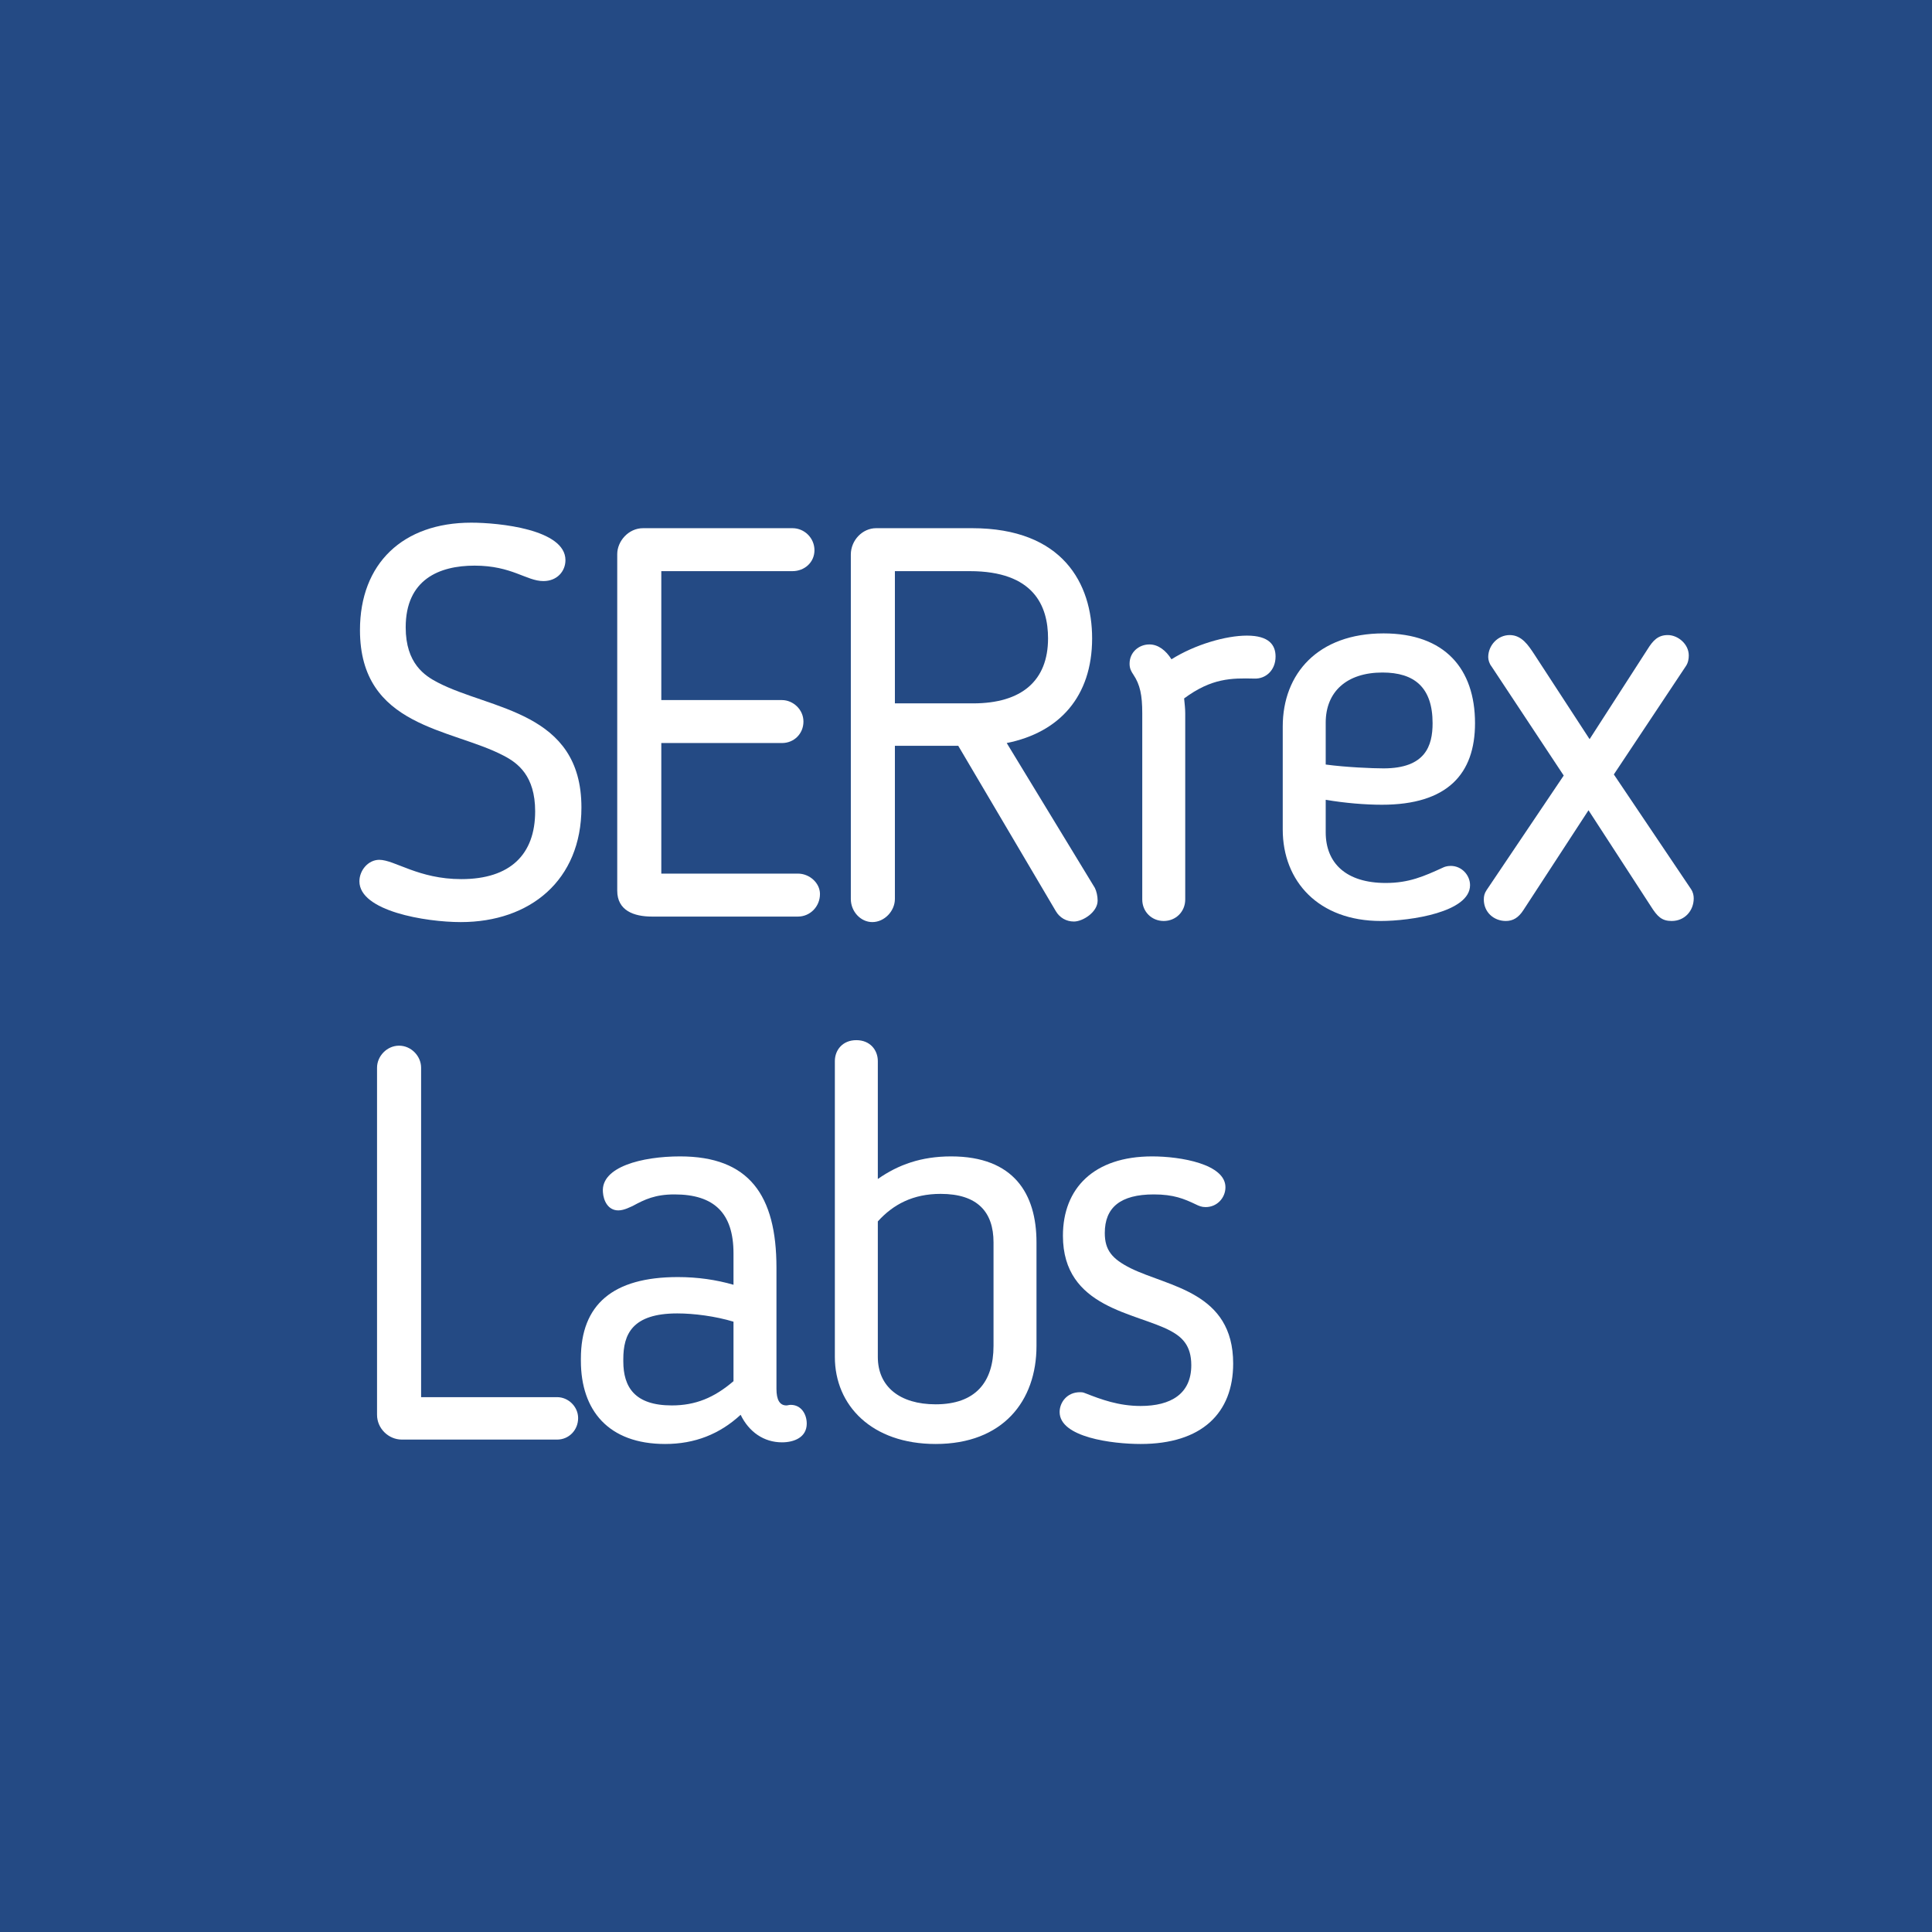 <svg xmlns="http://www.w3.org/2000/svg" xmlns:xlink="http://www.w3.org/1999/xlink" width="500" zoomAndPan="magnify" viewBox="0 0 375 375" height="500" preserveAspectRatio="xMidYMid meet" version="1.0"><defs><g/></defs><rect x="-37.5" width="450" fill="#ffffff" y="-37.5" height="450" fill-opacity="1"/><rect x="-37.5" width="450" fill="#ffffff" y="-37.5" height="450" fill-opacity="1"/><rect x="-37.5" width="450" fill="#244a84" y="-37.5" height="450" fill-opacity="1"/><g fill="#ffffff" fill-opacity="1"><g transform="translate(65.378, 177.907)"><g><path d="M 38.496 -20.426 C 38.496 -12.082 33.684 -7.27 24.168 -7.27 C 15.824 -7.27 11.227 -11.016 8.234 -11.016 C 6.094 -11.016 4.383 -8.98 4.383 -6.844 C 4.383 -1.07 17.215 1.07 24.059 1.07 C 37.531 1.07 47.477 -7.059 47.477 -21.172 C 47.477 -39.887 29.832 -40.098 19.57 -45.445 C 17.109 -46.73 13.367 -49.082 13.367 -56.141 C 13.367 -65.441 19.891 -68.117 26.734 -68.117 C 34.004 -68.117 36.785 -65.121 40.098 -65.121 C 42.773 -65.121 44.375 -67.047 44.375 -69.184 C 44.375 -75.172 31.438 -76.457 26.09 -76.457 C 12.832 -76.457 4.492 -68.543 4.492 -55.605 C 4.492 -36.676 22.242 -36.57 32.398 -31.223 C 35.074 -29.832 38.496 -27.375 38.496 -20.426 Z M 38.496 -20.426 "/></g></g></g><g fill="#ffffff" fill-opacity="1"><g transform="translate(112, 177.907)"><g><path d="M 47.156 -4.383 C 47.156 -6.523 45.125 -8.34 42.879 -8.34 L 16.359 -8.34 L 16.359 -33.684 L 39.777 -33.684 C 42.133 -33.684 43.949 -35.5 43.949 -37.855 C 43.949 -40.207 41.918 -42.023 39.777 -42.023 L 16.359 -42.023 L 16.359 -67.047 L 41.809 -67.047 C 44.164 -67.047 46.086 -68.758 46.086 -71.109 C 46.086 -73.461 44.164 -75.387 41.809 -75.387 L 12.832 -75.387 C 9.945 -75.387 7.805 -72.82 7.805 -70.359 L 7.805 -5.027 C 7.805 -1.176 11.016 0 14.543 0 L 42.879 0 C 45.23 0 47.156 -1.926 47.156 -4.383 Z M 47.156 -4.383 "/></g></g></g><g fill="#ffffff" fill-opacity="1"><g transform="translate(157.339, 177.907)"><g><path d="M 54.641 -54 C 54.641 -64.586 48.977 -75.387 31.332 -75.387 L 12.727 -75.387 C 10.051 -75.387 7.805 -73.035 7.805 -70.254 L 7.805 -3.422 C 7.805 -0.961 9.73 1.07 11.977 1.07 C 14.328 1.07 16.359 -1.07 16.359 -3.422 L 16.359 -33.148 L 28.656 -33.148 L 47.586 -1.07 C 48.332 0.215 49.617 0.961 51.113 0.961 C 52.824 0.961 55.711 -0.855 55.711 -3.102 C 55.711 -3.957 55.496 -4.918 55.176 -5.559 L 38.066 -33.684 C 48.227 -35.715 54.641 -42.664 54.641 -54 Z M 46.086 -54 C 46.086 -45.766 40.953 -41.383 31.543 -41.383 L 16.359 -41.383 L 16.359 -67.047 L 30.902 -67.047 C 43.309 -67.047 46.086 -60.309 46.086 -54 Z M 46.086 -54 "/></g></g></g><g fill="#ffffff" fill-opacity="1"><g transform="translate(213.478, 177.907)"><g><path d="M 16.574 -39.457 C 16.574 -40.312 16.469 -41.277 16.359 -42.344 C 21.707 -46.301 25.559 -46.301 29.941 -46.195 C 32.188 -46.086 34.109 -47.797 34.109 -50.473 C 34.109 -52.719 32.828 -54.535 28.551 -54.535 C 24.488 -54.535 18.5 -52.824 13.902 -49.938 C 12.832 -51.648 11.336 -52.824 9.625 -52.824 C 7.594 -52.824 5.773 -51.328 5.773 -49.082 C 5.773 -48.121 6.094 -47.586 6.523 -46.941 C 7.805 -45.02 8.234 -42.988 8.234 -39.457 L 8.234 -3.316 C 8.234 -0.961 10.051 0.855 12.402 0.855 C 14.758 0.855 16.574 -0.961 16.574 -3.316 Z M 16.574 -39.457 "/></g></g></g><g fill="#ffffff" fill-opacity="1"><g transform="translate(244.167, 177.907)"><g><path d="M 24.809 -6.523 C 17.109 -6.523 13.152 -10.371 13.152 -16.359 L 13.152 -22.668 C 16.895 -22.027 20.852 -21.707 24.059 -21.707 C 36.785 -21.707 42.133 -27.695 42.133 -37.531 C 42.133 -48.121 36.25 -54.965 24.379 -54.965 C 11.656 -54.965 4.812 -47.156 4.812 -36.891 L 4.812 -16.895 C 4.812 -6.844 11.762 0.855 23.848 0.855 C 29.621 0.855 41.168 -0.855 41.168 -6.094 C 41.168 -8.02 39.566 -9.836 37.426 -9.836 C 36.676 -9.836 36.145 -9.625 35.93 -9.516 C 32.188 -7.805 29.301 -6.523 24.809 -6.523 Z M 33.898 -37.531 C 33.898 -33.148 32.508 -28.766 24.379 -28.766 C 22.242 -28.766 17.109 -28.977 13.152 -29.512 L 13.152 -37.641 C 13.152 -43.629 17.215 -47.371 24.168 -47.371 C 30.367 -47.371 33.898 -44.484 33.898 -37.531 Z M 33.898 -37.531 "/></g></g></g><g fill="#ffffff" fill-opacity="1"><g transform="translate(285.336, 177.907)"><g><path d="M 27.91 -27.59 L 41.918 -48.652 C 42.344 -49.297 42.453 -50.043 42.453 -50.688 C 42.453 -52.93 40.312 -54.641 38.387 -54.641 C 36.465 -54.641 35.5 -53.574 34.434 -51.863 L 23.203 -34.434 L 12.402 -51.008 C 11.336 -52.609 10.051 -54.641 7.699 -54.641 C 5.348 -54.641 3.527 -52.609 3.527 -50.363 C 3.527 -49.832 3.742 -49.082 4.172 -48.547 L 18.18 -27.375 L 3.207 -5.133 C 2.781 -4.492 2.672 -3.957 2.672 -3.316 C 2.672 -0.855 4.598 0.855 6.949 0.855 C 8.34 0.855 9.41 0.215 10.371 -1.281 L 22.992 -20.637 L 35.074 -2.031 C 36.355 0 37.211 0.855 39.137 0.855 C 41.703 0.855 43.414 -1.176 43.414 -3.527 C 43.414 -4.062 43.309 -4.703 42.879 -5.348 Z M 27.91 -27.59 "/></g></g></g><g fill="#ffffff" fill-opacity="1"><g transform="translate(65.378, 279.421)"><g><path d="M 46.836 -4.172 C 46.836 -6.414 44.91 -8.234 42.773 -8.234 L 16.359 -8.234 L 16.359 -72.18 C 16.359 -74.426 14.438 -76.457 12.082 -76.457 C 9.73 -76.457 7.805 -74.426 7.805 -72.18 L 7.805 -4.812 C 7.805 -2.137 10.051 0 12.617 0 L 42.773 0 C 45.02 0 46.836 -1.816 46.836 -4.172 Z M 46.836 -4.172 "/></g></g></g><g fill="#ffffff" fill-opacity="1"><g transform="translate(107.937, 279.421)"><g><path d="M 34.434 -30.047 C 31.117 -31.012 27.48 -31.543 23.633 -31.543 C 11.016 -31.543 4.812 -26.199 4.812 -15.719 L 4.812 -15.293 C 4.812 -5.668 10.16 0.855 21.172 0.855 C 26.945 0.855 31.758 -1.07 35.82 -4.812 C 37.426 -1.496 40.312 0.535 43.844 0.535 C 46.195 0.535 48.652 -0.426 48.652 -3.102 C 48.652 -4.918 47.586 -6.738 45.555 -6.738 C 45.125 -6.738 45.02 -6.629 44.699 -6.629 C 43.414 -6.629 42.773 -7.699 42.773 -9.836 L 42.773 -33.363 C 42.773 -47.477 37.426 -54.965 24.059 -54.965 C 16.68 -54.965 8.66 -52.93 9.09 -48.012 C 9.195 -46.41 10.051 -44.484 12.082 -44.484 C 13.258 -44.484 14.543 -45.23 14.863 -45.34 C 17.215 -46.621 19.246 -47.586 22.992 -47.586 C 30.688 -47.586 34.434 -43.949 34.434 -36.145 Z M 23.523 -24.488 C 26.734 -24.488 30.902 -23.953 34.434 -22.883 L 34.434 -11.336 C 30.688 -8.125 27.055 -6.629 22.457 -6.629 C 15.293 -6.629 13.047 -10.16 13.047 -15.184 L 13.047 -15.613 C 13.047 -20.426 14.758 -24.488 23.523 -24.488 Z M 23.523 -24.488 "/></g></g></g><g fill="#ffffff" fill-opacity="1"><g transform="translate(154.131, 279.421)"><g><path d="M 16.254 -42.344 C 19.246 -45.66 23.098 -47.691 28.445 -47.691 C 35.609 -47.691 38.711 -44.164 38.711 -38.281 L 38.711 -18.18 C 38.711 -11.121 35.18 -6.844 27.48 -6.844 C 20.531 -6.844 16.254 -10.266 16.254 -16.039 Z M 7.914 -16.039 C 7.914 -6.629 15.078 0.855 27.48 0.855 C 40.527 0.855 47.051 -7.484 47.051 -18.18 L 47.051 -38.281 C 47.051 -47.691 42.664 -54.965 30.477 -54.965 C 24.703 -54.965 20.211 -53.359 16.254 -50.578 L 16.254 -73.461 C 16.254 -75.602 14.758 -77.527 12.082 -77.527 C 9.41 -77.527 7.914 -75.602 7.914 -73.461 Z M 7.914 -16.039 "/></g></g></g><g fill="#ffffff" fill-opacity="1"><g transform="translate(200.646, 279.421)"><g><path d="M 5.668 -39.566 C 5.668 -25.449 19.891 -24.703 26.625 -21.066 C 28.766 -19.891 30.582 -18.285 30.582 -14.438 C 30.582 -8.875 26.625 -6.523 20.746 -6.523 C 16.469 -6.523 13.047 -7.805 10.051 -8.98 C 9.73 -9.09 9.625 -9.195 8.98 -9.195 C 6.414 -9.195 5.027 -7.164 5.027 -5.348 C 5.027 -0.426 15.293 0.855 20.746 0.855 C 32.613 0.855 38.711 -5.133 38.711 -14.758 C 38.711 -28.656 26.199 -29.621 18.82 -33.254 C 15.184 -35.074 13.793 -36.785 13.793 -40.098 C 13.793 -45.02 16.789 -47.586 23.312 -47.586 C 27.16 -47.586 29.191 -46.73 31.438 -45.66 C 32.078 -45.34 32.613 -45.125 33.363 -45.125 C 35.609 -45.125 37.211 -46.941 37.211 -48.977 C 37.211 -53.465 28.551 -54.965 22.992 -54.965 C 11.656 -54.965 5.668 -48.762 5.668 -39.566 Z M 5.668 -39.566 "/></g></g></g></svg>